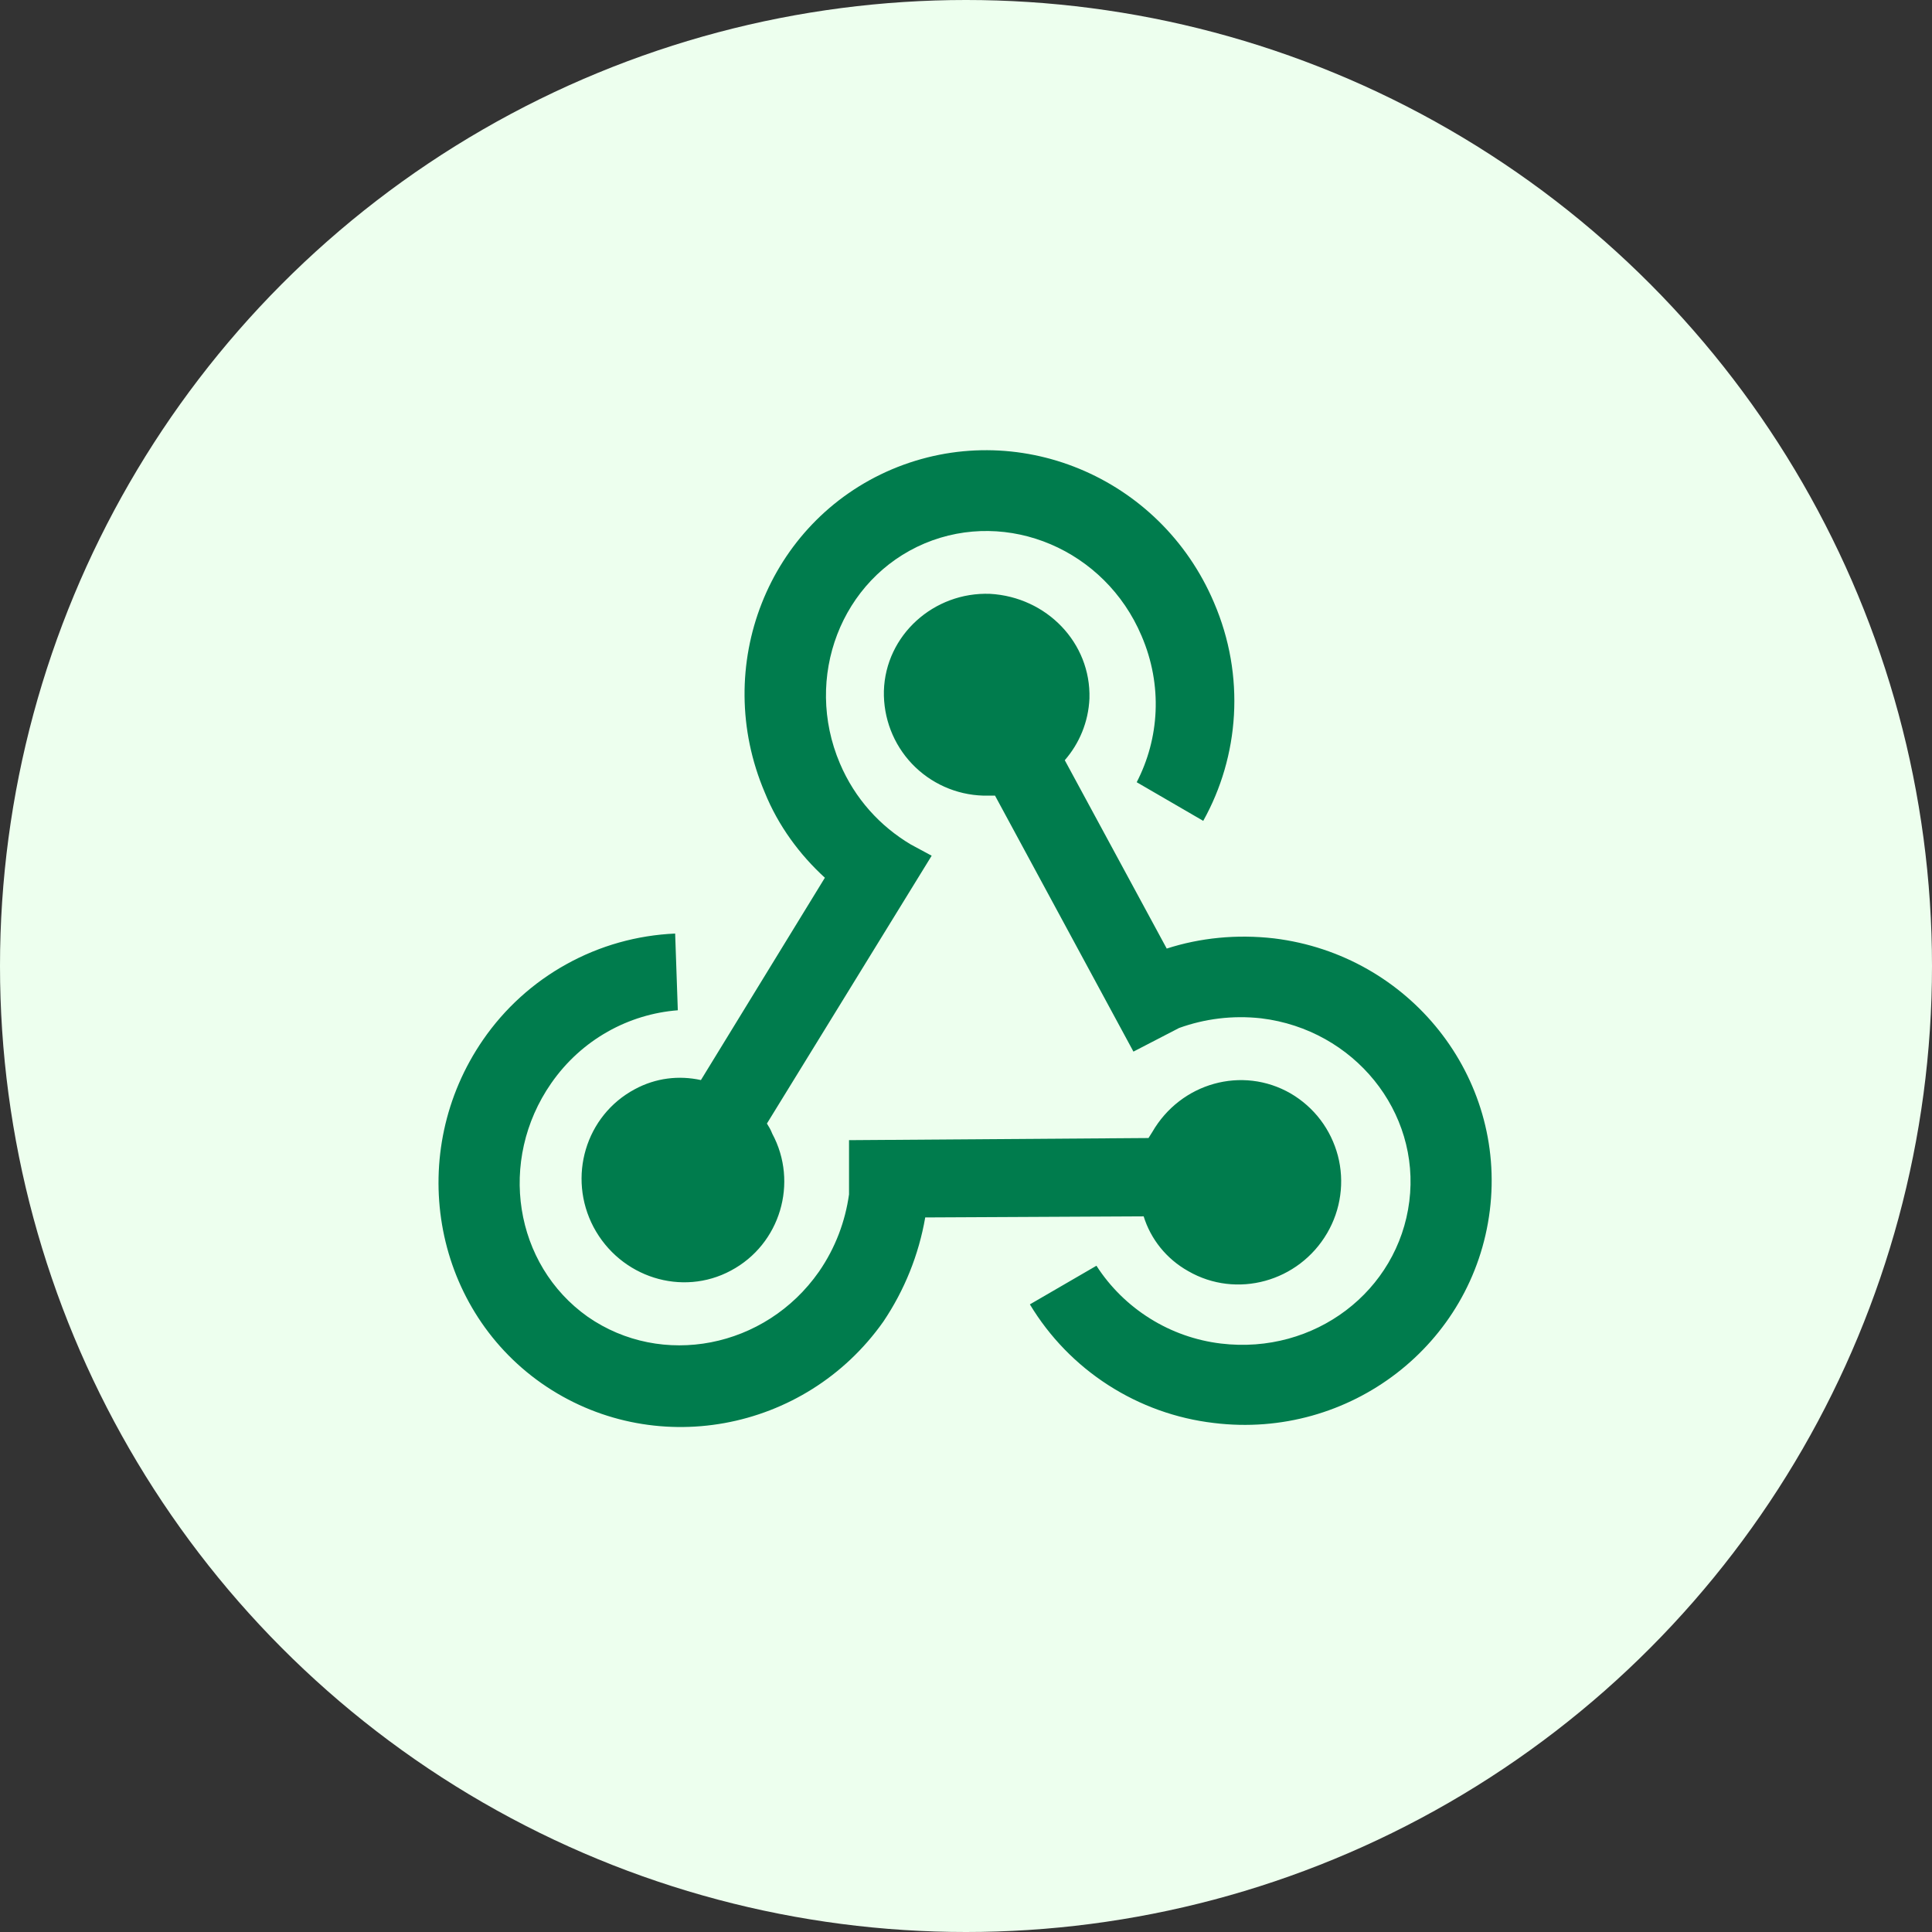 <svg width="48" height="48" viewBox="0 0 48 48" fill="none" xmlns="http://www.w3.org/2000/svg">
<rect x="0" y="0" width="48" height="48" fill="#333333" stroke="none"/>
<circle cx="24" cy="24" r="24" fill="#EDFFEE"/>
<path d="M21.947 32.834C20 35.594 16.201 36.287 13.454 34.367C10.72 32.447 10.081 28.62 12.001 25.834C12.538 25.055 13.248 24.41 14.077 23.953C14.905 23.494 15.828 23.235 16.774 23.194L16.84 25.1C15.627 25.194 14.454 25.82 13.694 26.914C12.361 28.834 12.774 31.42 14.601 32.714C16.441 33.994 19.014 33.5 20.347 31.594C20.761 30.994 21 30.34 21.094 29.674V28.327L28.534 28.274L28.627 28.127C29.334 26.9 30.867 26.474 32.067 27.167C32.354 27.335 32.606 27.558 32.807 27.823C33.008 28.088 33.154 28.391 33.239 28.712C33.323 29.034 33.343 29.37 33.297 29.699C33.252 30.029 33.142 30.346 32.974 30.634C32.267 31.847 30.721 32.274 29.52 31.58C28.974 31.274 28.587 30.78 28.414 30.22L22.987 30.247C22.827 31.173 22.472 32.054 21.947 32.834ZM31.654 23.314C35.027 23.727 37.427 26.754 37.014 30.074C36.6 33.407 33.534 35.767 30.16 35.354C29.224 35.245 28.325 34.922 27.532 34.411C26.739 33.901 26.074 33.215 25.587 32.407L27.241 31.447C27.582 31.977 28.037 32.424 28.572 32.758C29.106 33.093 29.708 33.305 30.334 33.38C32.667 33.66 34.734 32.074 35.014 29.847C35.294 27.62 33.641 25.58 31.334 25.3C30.614 25.22 29.921 25.314 29.294 25.54L28.16 26.127L24.721 19.767H24.427C23.756 19.747 23.12 19.463 22.657 18.976C22.195 18.489 21.945 17.838 21.96 17.167C22 15.78 23.201 14.7 24.601 14.754C26 14.834 27.107 15.967 27.067 17.354C27.041 17.94 26.814 18.474 26.454 18.887L28.987 23.567C29.814 23.3 30.721 23.207 31.654 23.314ZM19 19.687C17.667 16.554 19.081 12.967 22.16 11.66C25.254 10.354 28.827 11.834 30.16 14.967C30.947 16.794 30.787 18.794 29.894 20.394L28.241 19.434C28.8 18.354 28.894 17.034 28.36 15.794C27.454 13.66 25.041 12.634 22.974 13.5C20.894 14.38 19.96 16.834 20.867 18.967C21.241 19.847 21.867 20.527 22.627 20.98L23.147 21.26L19.054 27.914C19.094 27.98 19.147 28.06 19.187 28.167C19.84 29.38 19.387 30.914 18.16 31.567C16.947 32.22 15.414 31.74 14.747 30.487C14.094 29.247 14.547 27.714 15.774 27.06C16.294 26.78 16.867 26.714 17.414 26.834L20.494 21.807C19.867 21.234 19.334 20.514 19 19.687Z" fill="#007C4D"/>
</svg>

